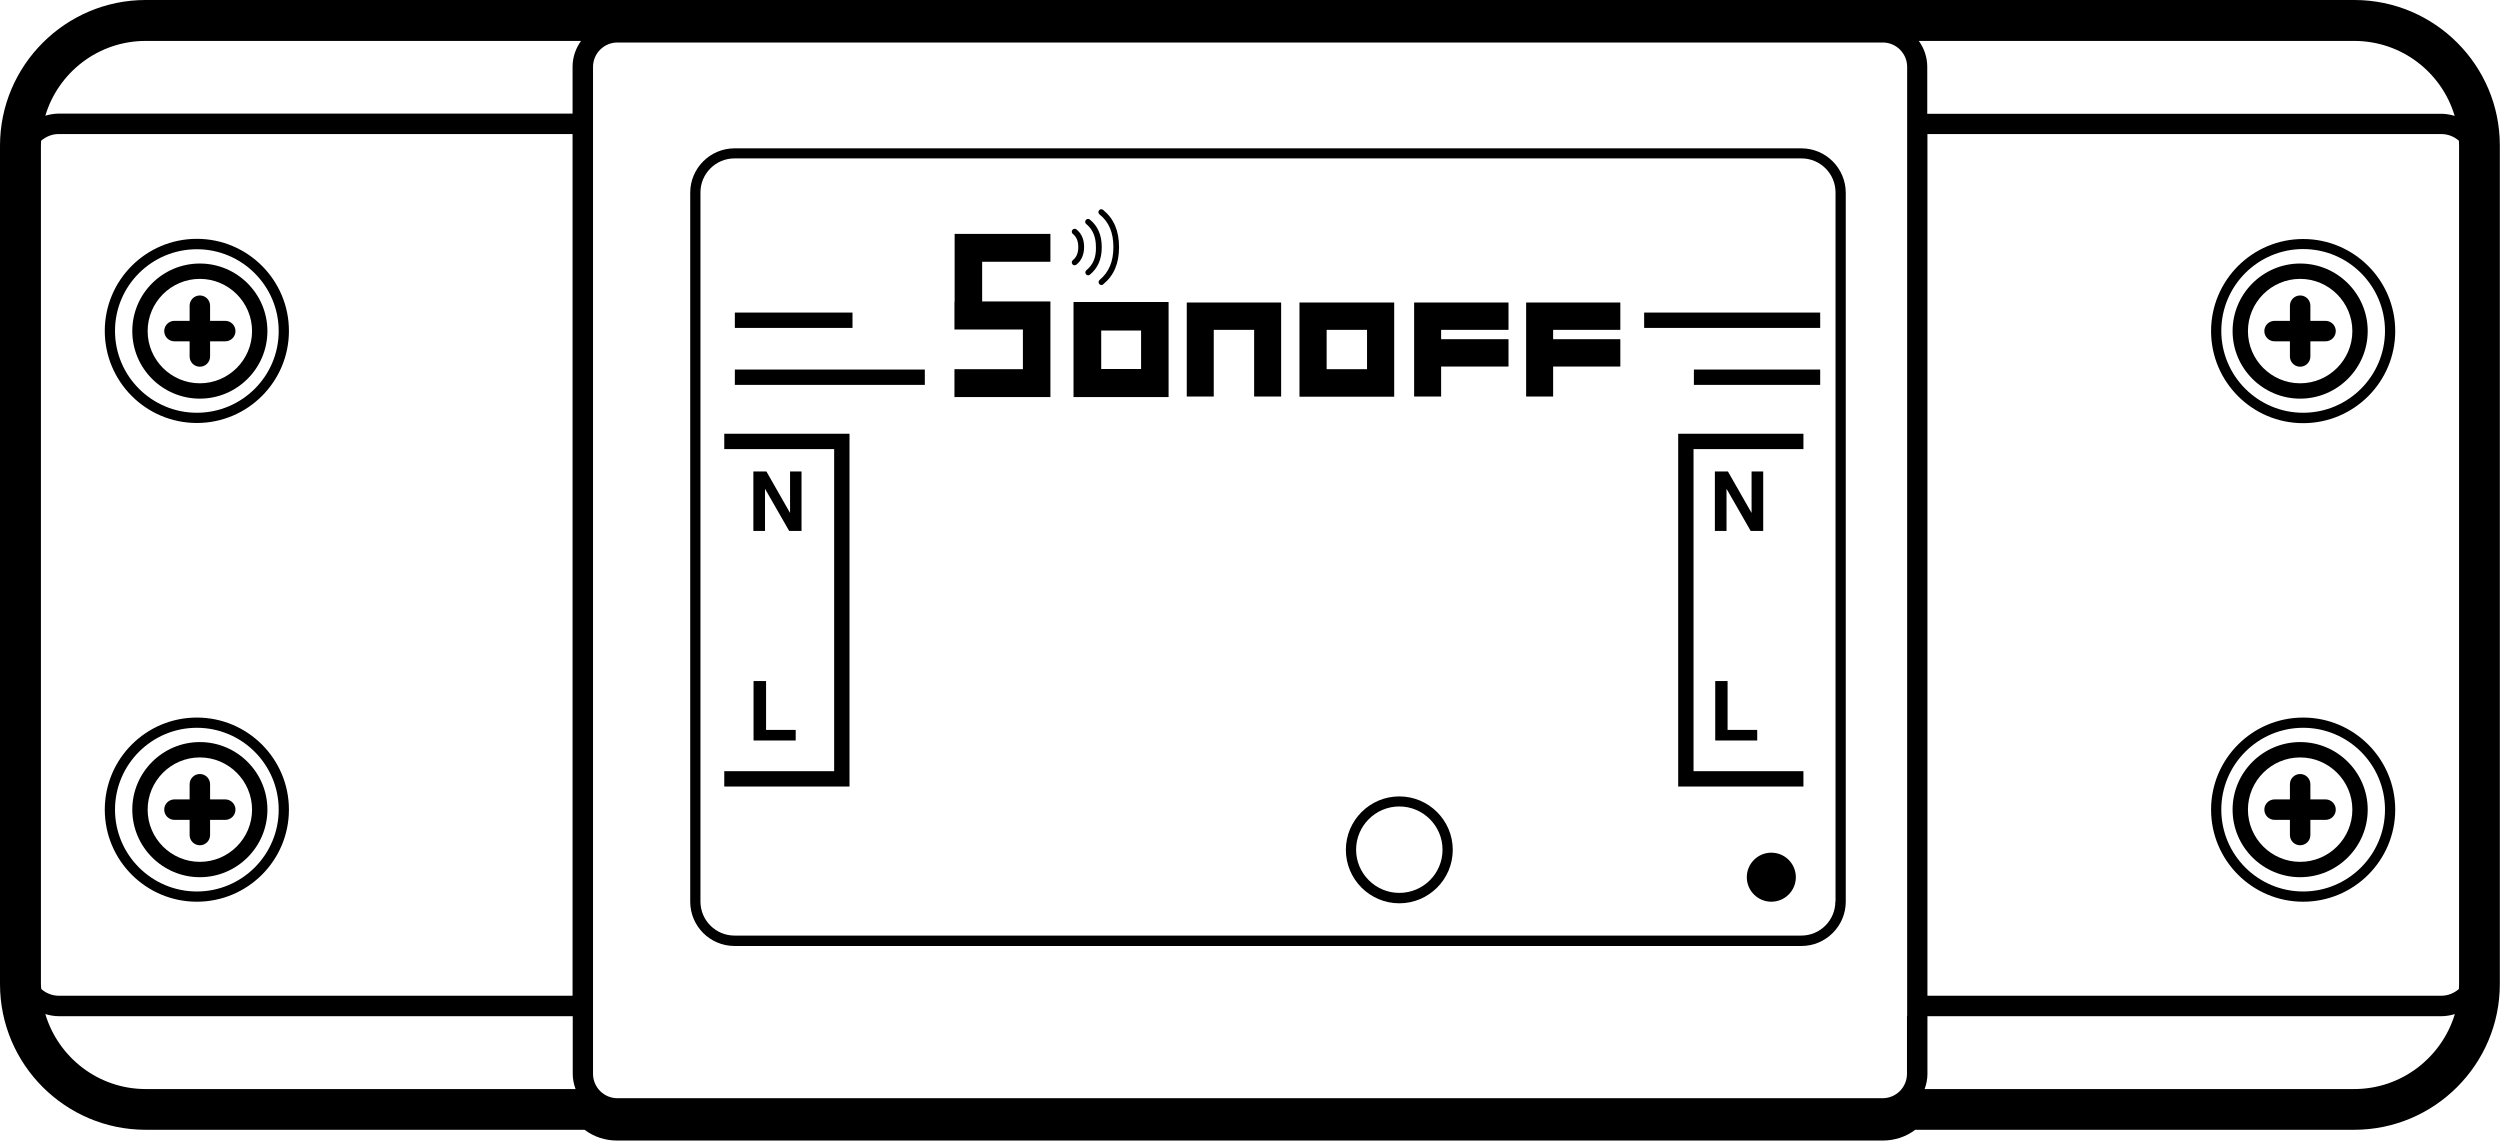 <?xml version="1.0" encoding="utf-8"?>
<!-- Generator: Adobe Illustrator 21.0.0, SVG Export Plug-In . SVG Version: 6.00 Build 0)  -->
<svg version="1.1" id="Layer_1" xmlns="http://www.w3.org/2000/svg" xmlns:xlink="http://www.w3.org/1999/xlink" x="0px" y="0px"
	 viewBox="0 0 1417.3 646.7" style="enable-background:new 0 0 1417.3 646.7;" xml:space="preserve">
<g>
	<path d="M1334.7,0H82.6C37.1,0,0,37.1,0,82.6v475.3c0,45.6,37.1,82.6,82.6,82.6h248.8c5.3,4,11.7,6.1,18.5,6.1h717.4
		c6.8,0,13.2-2.1,18.5-6.1h248.8c45.6,0,82.6-37.1,82.6-82.6V82.6C1417.3,37.1,1380.3,0,1334.7,0z M1081.1,576.1v32.7
		c0,7.6-6.2,13.8-13.8,13.8H350c-7.6,0-13.8-6.2-13.8-13.8v-32.7V64.4V37.9c0-7.6,6.2-13.8,13.8-13.8h717.4
		c7.6,0,13.8,6.2,13.8,13.8v26.5V576.1z M23.2,557.9V82.6c0-0.9,0.1-1.9,0.1-2.8c2.7-2.3,6.1-3.8,9.9-3.8h291.4v488.5H33.3
		c-3.8,0-7.3-1.5-9.9-3.8C23.3,559.8,23.2,558.9,23.2,557.9z M1092.7,76h291.4c3.8,0,7.3,1.5,9.9,3.8c0,0.9,0.1,1.8,0.1,2.8v475.3
		c0,0.9-0.1,1.9-0.1,2.8c-2.7,2.3-6.1,3.8-9.9,3.8h-291.4V76z M1391.6,65.7c-2.4-0.7-4.9-1.2-7.6-1.2h-291.4V37.9
		c0-5.5-1.8-10.6-4.8-14.7h246.8C1361.6,23.2,1384.3,41.1,1391.6,65.7z M82.6,23.2h246.8c-3,4.2-4.8,9.2-4.8,14.7v26.5H33.3
		c-2.7,0-5.2,0.5-7.6,1.2C33,41.1,55.7,23.2,82.6,23.2z M25.7,574.9c2.4,0.7,4.9,1.2,7.6,1.2h291.4v32.7c0,3,0.6,5.9,1.6,8.6H82.6
		C55.7,617.4,33,599.4,25.7,574.9z M1334.7,617.4h-243.6c1-2.7,1.6-5.5,1.6-8.6v-32.7h291.4c2.7,0,5.2-0.5,7.6-1.2
		C1384.3,599.4,1361.6,617.4,1334.7,617.4z"/>
	<path d="M1021.2,84.1H416.4c-13.8,0-25.1,11.3-25.1,25.1v402c0,13.8,11.2,25.1,25.1,25.1h604.9c13.8,0,25.1-11.3,25.1-25.1v-402
		C1046.3,95.3,1035.1,84.1,1021.2,84.1z M1040.5,511.1c0,10.6-8.6,19.3-19.3,19.3H416.4c-10.6,0-19.3-8.6-19.3-19.3v-402
		c0-10.6,8.6-19.3,19.3-19.3h604.9c10.6,0,19.3,8.6,19.3,19.3V511.1z"/>
	<path d="M608.6,225.1c18.1,0,35.6,0,53.9,0c0-18.3,0-35.9,0-53.9c-18.1,0-35.8,0-53.9,0C608.6,189.4,608.6,207,608.6,225.1z
		 M624.3,187.4c7.7,0,14.8,0,22.6,0c0,7.3,0,14.3,0,21.8c-7.5,0-14.7,0-22.6,0C624.3,202.1,624.3,195.1,624.3,187.4z"/>
	<path d="M631.2,140v0.2c0,8.1-2.6,14.2-7.8,18.5c-0.7,0.6-0.8,1.6-0.2,2.3c0.3,0.4,0.8,0.6,1.2,0.6c0.4,0,0.7-0.1,1-0.4
		c6.1-5,9-11.8,9-21V140c0-9.1-2.9-16-9-21c-0.7-0.6-1.7-0.5-2.3,0.2c-0.6,0.7-0.5,1.7,0.2,2.3C628.7,125.8,631.2,131.9,631.2,140z"
		/>
	<path d="M615.9,153.2c-0.7,0.6-0.8,1.6-0.2,2.3c0.3,0.4,0.8,0.6,1.2,0.6c0.4,0,0.7-0.1,1-0.4c4.5-3.7,6.7-8.8,6.7-15.5V140
		c0-6.7-2.2-11.8-6.7-15.5c-0.7-0.6-1.7-0.5-2.3,0.2c-0.6,0.7-0.5,1.7,0.2,2.3c3.7,3,5.5,7.3,5.5,13v0.1
		C621.5,145.8,619.7,150.1,615.9,153.2z"/>
	<path d="M610.3,150c2.8-2.3,4.3-5.7,4.3-10c0-4.2-1.4-7.6-4.3-9.9c-0.7-0.6-1.7-0.5-2.3,0.2c-0.6,0.7-0.5,1.7,0.2,2.3
		c2.1,1.7,3.1,4.1,3.1,7.5c0,3.3-1,5.7-3.1,7.4c-0.7,0.6-0.8,1.6-0.2,2.3c0.3,0.4,0.8,0.6,1.2,0.6C609.6,150.3,610,150.2,610.3,150z
		"/>
	<polygon points="855.2,192.3 817,192.3 817,187 855.2,187 855.2,171.5 817,171.5 816.1,171.5 801.7,171.5 801.7,224.8 816.1,224.8 
		817,224.8 817,207.8 855.2,207.8 	"/>
	<polygon points="879.6,171.5 865.2,171.5 865.2,224.8 879.6,224.8 880.5,224.8 880.5,207.8 918.6,207.8 918.6,192.3 880.5,192.3 
		880.5,187 918.6,187 918.6,171.5 880.5,171.5 	"/>
	<path d="M775,171.5h-22.9h-0.9h-14.5v53.4h14.5h0.9H775h15.3h0.1v-53.4h-0.1H775z M775,209.3h-22.9V187H775V209.3z"/>
	<polygon points="711,171.5 688.1,171.5 687.2,171.5 672.8,171.5 672.8,224.8 688.1,224.8 688.1,187 711,187 711,224.8 726.3,224.8 
		726.3,171.5 726.2,171.5 	"/>
	<polygon points="579.9,132.6 556.8,132.6 541.3,132.6 541.2,132.6 541.2,171 541.1,171 541.1,186.8 556.7,186.8 579.9,186.8 
		579.9,209.3 556.7,209.3 541.1,209.3 541.1,225.1 555.8,225.1 556.7,225.1 579.9,225.1 595.4,225.1 595.5,225.1 595.5,186.7 
		595.5,186.7 595.5,170.9 579.9,170.9 556.8,170.9 556.8,148.4 579.9,148.4 595.5,148.4 595.5,132.6 580.9,132.6 	"/>
	<path d="M793.3,451.5c-16.7,0-30.3,13.6-30.3,30.3s13.6,30.3,30.3,30.3c16.7,0,30.3-13.6,30.3-30.3S810,451.5,793.3,451.5z
		 M793.3,506.2c-13.5,0-24.5-11-24.5-24.5c0-13.5,11-24.5,24.5-24.5c13.5,0,24.5,11,24.5,24.5C817.8,495.3,806.8,506.2,793.3,506.2z
		"/>
	<polygon points="410.6,254.6 472.9,254.6 472.9,437.2 410.6,437.2 410.6,445.9 481.6,445.9 481.6,245.9 410.6,245.9 	"/>
	<path d="M111.6,239.8c28.8,0,52.2-23.4,52.2-52.2s-23.4-52.2-52.2-52.2s-52.2,23.4-52.2,52.2S82.8,239.8,111.6,239.8z M111.6,141.3
		c25.6,0,46.4,20.8,46.4,46.4S137.2,234,111.6,234s-46.4-20.8-46.4-46.4S86,141.3,111.6,141.3z"/>
	<path d="M113.3,226c21.1,0,38.3-17.2,38.3-38.3s-17.2-38.3-38.3-38.3S75,166.5,75,187.7S92.2,226,113.3,226z M113.3,158.1
		c16.3,0,29.6,13.3,29.6,29.6s-13.3,29.6-29.6,29.6S83.7,204,83.7,187.7S97,158.1,113.3,158.1z"/>
	<path d="M111.6,511.2c28.8,0,52.2-23.4,52.2-52.2c0-28.8-23.4-52.2-52.2-52.2S59.4,430.2,59.4,459
		C59.4,487.8,82.8,511.2,111.6,511.2z M111.6,412.6c25.6,0,46.4,20.8,46.4,46.4s-20.8,46.4-46.4,46.4S65.2,484.6,65.2,459
		S86,412.6,111.6,412.6z"/>
	<path d="M113.3,497.3c21.1,0,38.3-17.2,38.3-38.3s-17.2-38.3-38.3-38.3S75,437.9,75,459S92.2,497.3,113.3,497.3z M113.3,429.4
		c16.3,0,29.6,13.3,29.6,29.6s-13.3,29.6-29.6,29.6S83.7,475.3,83.7,459S97,429.4,113.3,429.4z"/>
	<path d="M1305.7,135.5c-28.8,0-52.2,23.4-52.2,52.2s23.4,52.2,52.2,52.2c28.8,0,52.2-23.4,52.2-52.2S1334.5,135.5,1305.7,135.5z
		 M1305.7,234c-25.6,0-46.4-20.8-46.4-46.4s20.8-46.4,46.4-46.4s46.4,20.8,46.4,46.4S1331.3,234,1305.7,234z"/>
	<path d="M1304,149.4c-21.1,0-38.3,17.2-38.3,38.3s17.2,38.3,38.3,38.3s38.3-17.2,38.3-38.3S1325.1,149.4,1304,149.4z M1304,217.3
		c-16.3,0-29.6-13.3-29.6-29.6s13.3-29.6,29.6-29.6s29.6,13.3,29.6,29.6S1320.3,217.3,1304,217.3z"/>
	<path d="M1305.7,406.8c-28.8,0-52.2,23.4-52.2,52.2c0,28.8,23.4,52.2,52.2,52.2c28.8,0,52.2-23.4,52.2-52.2
		C1357.9,430.2,1334.5,406.8,1305.7,406.8z M1305.7,505.4c-25.6,0-46.4-20.8-46.4-46.4s20.8-46.4,46.4-46.4s46.4,20.8,46.4,46.4
		S1331.3,505.4,1305.7,505.4z"/>
	<path d="M1304,420.7c-21.1,0-38.3,17.2-38.3,38.3s17.2,38.3,38.3,38.3s38.3-17.2,38.3-38.3S1325.1,420.7,1304,420.7z M1304,488.6
		c-16.3,0-29.6-13.3-29.6-29.6s13.3-29.6,29.6-29.6s29.6,13.3,29.6,29.6S1320.3,488.6,1304,488.6z"/>
	<polygon points="454.4,267.3 447.9,267.3 447.9,290.8 434.5,267.3 427.1,267.3 427.1,301 433.7,301 433.7,277.1 447.4,301 
		454.4,301 	"/>
	<polygon points="427.2,386.1 427.2,419.8 451.1,419.8 451.1,413.8 434.3,413.8 434.3,386.1 	"/>
	<rect x="416.6" y="177.2" width="66.7" height="8.7"/>
	<rect x="416.6" y="209.5" width="107.7" height="8.7"/>
	<polygon points="951.4,445.9 1022.4,445.9 1022.4,437.2 960.1,437.2 960.1,254.6 1022.4,254.6 1022.4,245.9 951.4,245.9 	"/>
	<polygon points="999.6,267.3 993,267.3 993,290.8 979.6,267.3 972.2,267.3 972.2,301 978.8,301 978.8,277.1 992.5,301 999.6,301 	
		"/>
	<polygon points="972.4,386.1 972.4,419.8 996.2,419.8 996.2,413.8 979.4,413.8 979.4,386.1 	"/>
	<path d="M98.9,193.5h8.6v8.6c0,3.2,2.6,5.8,5.8,5.8s5.8-2.6,5.8-5.8v-8.6h8.6c3.2,0,5.8-2.6,5.8-5.8c0-3.2-2.6-5.8-5.8-5.8h-8.6
		v-8.6c0-3.2-2.6-5.8-5.8-5.8s-5.8,2.6-5.8,5.8v8.6h-8.6c-3.2,0-5.8,2.6-5.8,5.8C93.1,190.9,95.7,193.5,98.9,193.5z"/>
	<path d="M98.9,464.8h8.6v8.6c0,3.2,2.6,5.8,5.8,5.8s5.8-2.6,5.8-5.8v-8.6h8.6c3.2,0,5.8-2.6,5.8-5.8s-2.6-5.8-5.8-5.8h-8.6v-8.6
		c0-3.2-2.6-5.8-5.8-5.8s-5.8,2.6-5.8,5.8v8.6h-8.6c-3.2,0-5.8,2.6-5.8,5.8S95.7,464.8,98.9,464.8z"/>
	<rect x="960.3" y="209.5" width="71.6" height="8.7"/>
	<rect x="932.1" y="177.2" width="99.8" height="8.7"/>
</g>
<circle cx="1004.2" cy="497.3" r="13.9"/>
<path d="M1318.4,181.9h-8.6v-8.6c0-3.2-2.6-5.8-5.8-5.8s-5.8,2.6-5.8,5.8v8.6h-8.7c-3.2,0-5.8,2.6-5.8,5.8c0,3.2,2.6,5.8,5.8,5.8
	h8.7v8.6c0,3.2,2.6,5.8,5.8,5.8s5.8-2.6,5.8-5.8v-8.6h8.6c3.2,0,5.8-2.6,5.8-5.8C1324.2,184.5,1321.6,181.9,1318.4,181.9z"/>
<path d="M1318.4,453.2h-8.6v-8.6c0-3.2-2.6-5.8-5.8-5.8s-5.8,2.6-5.8,5.8v8.6h-8.7c-3.2,0-5.8,2.6-5.8,5.8s2.6,5.8,5.8,5.8h8.7v8.6
	c0,3.2,2.6,5.8,5.8,5.8s5.8-2.6,5.8-5.8v-8.6h8.6c3.2,0,5.8-2.6,5.8-5.8S1321.6,453.2,1318.4,453.2z"/>
</svg>
